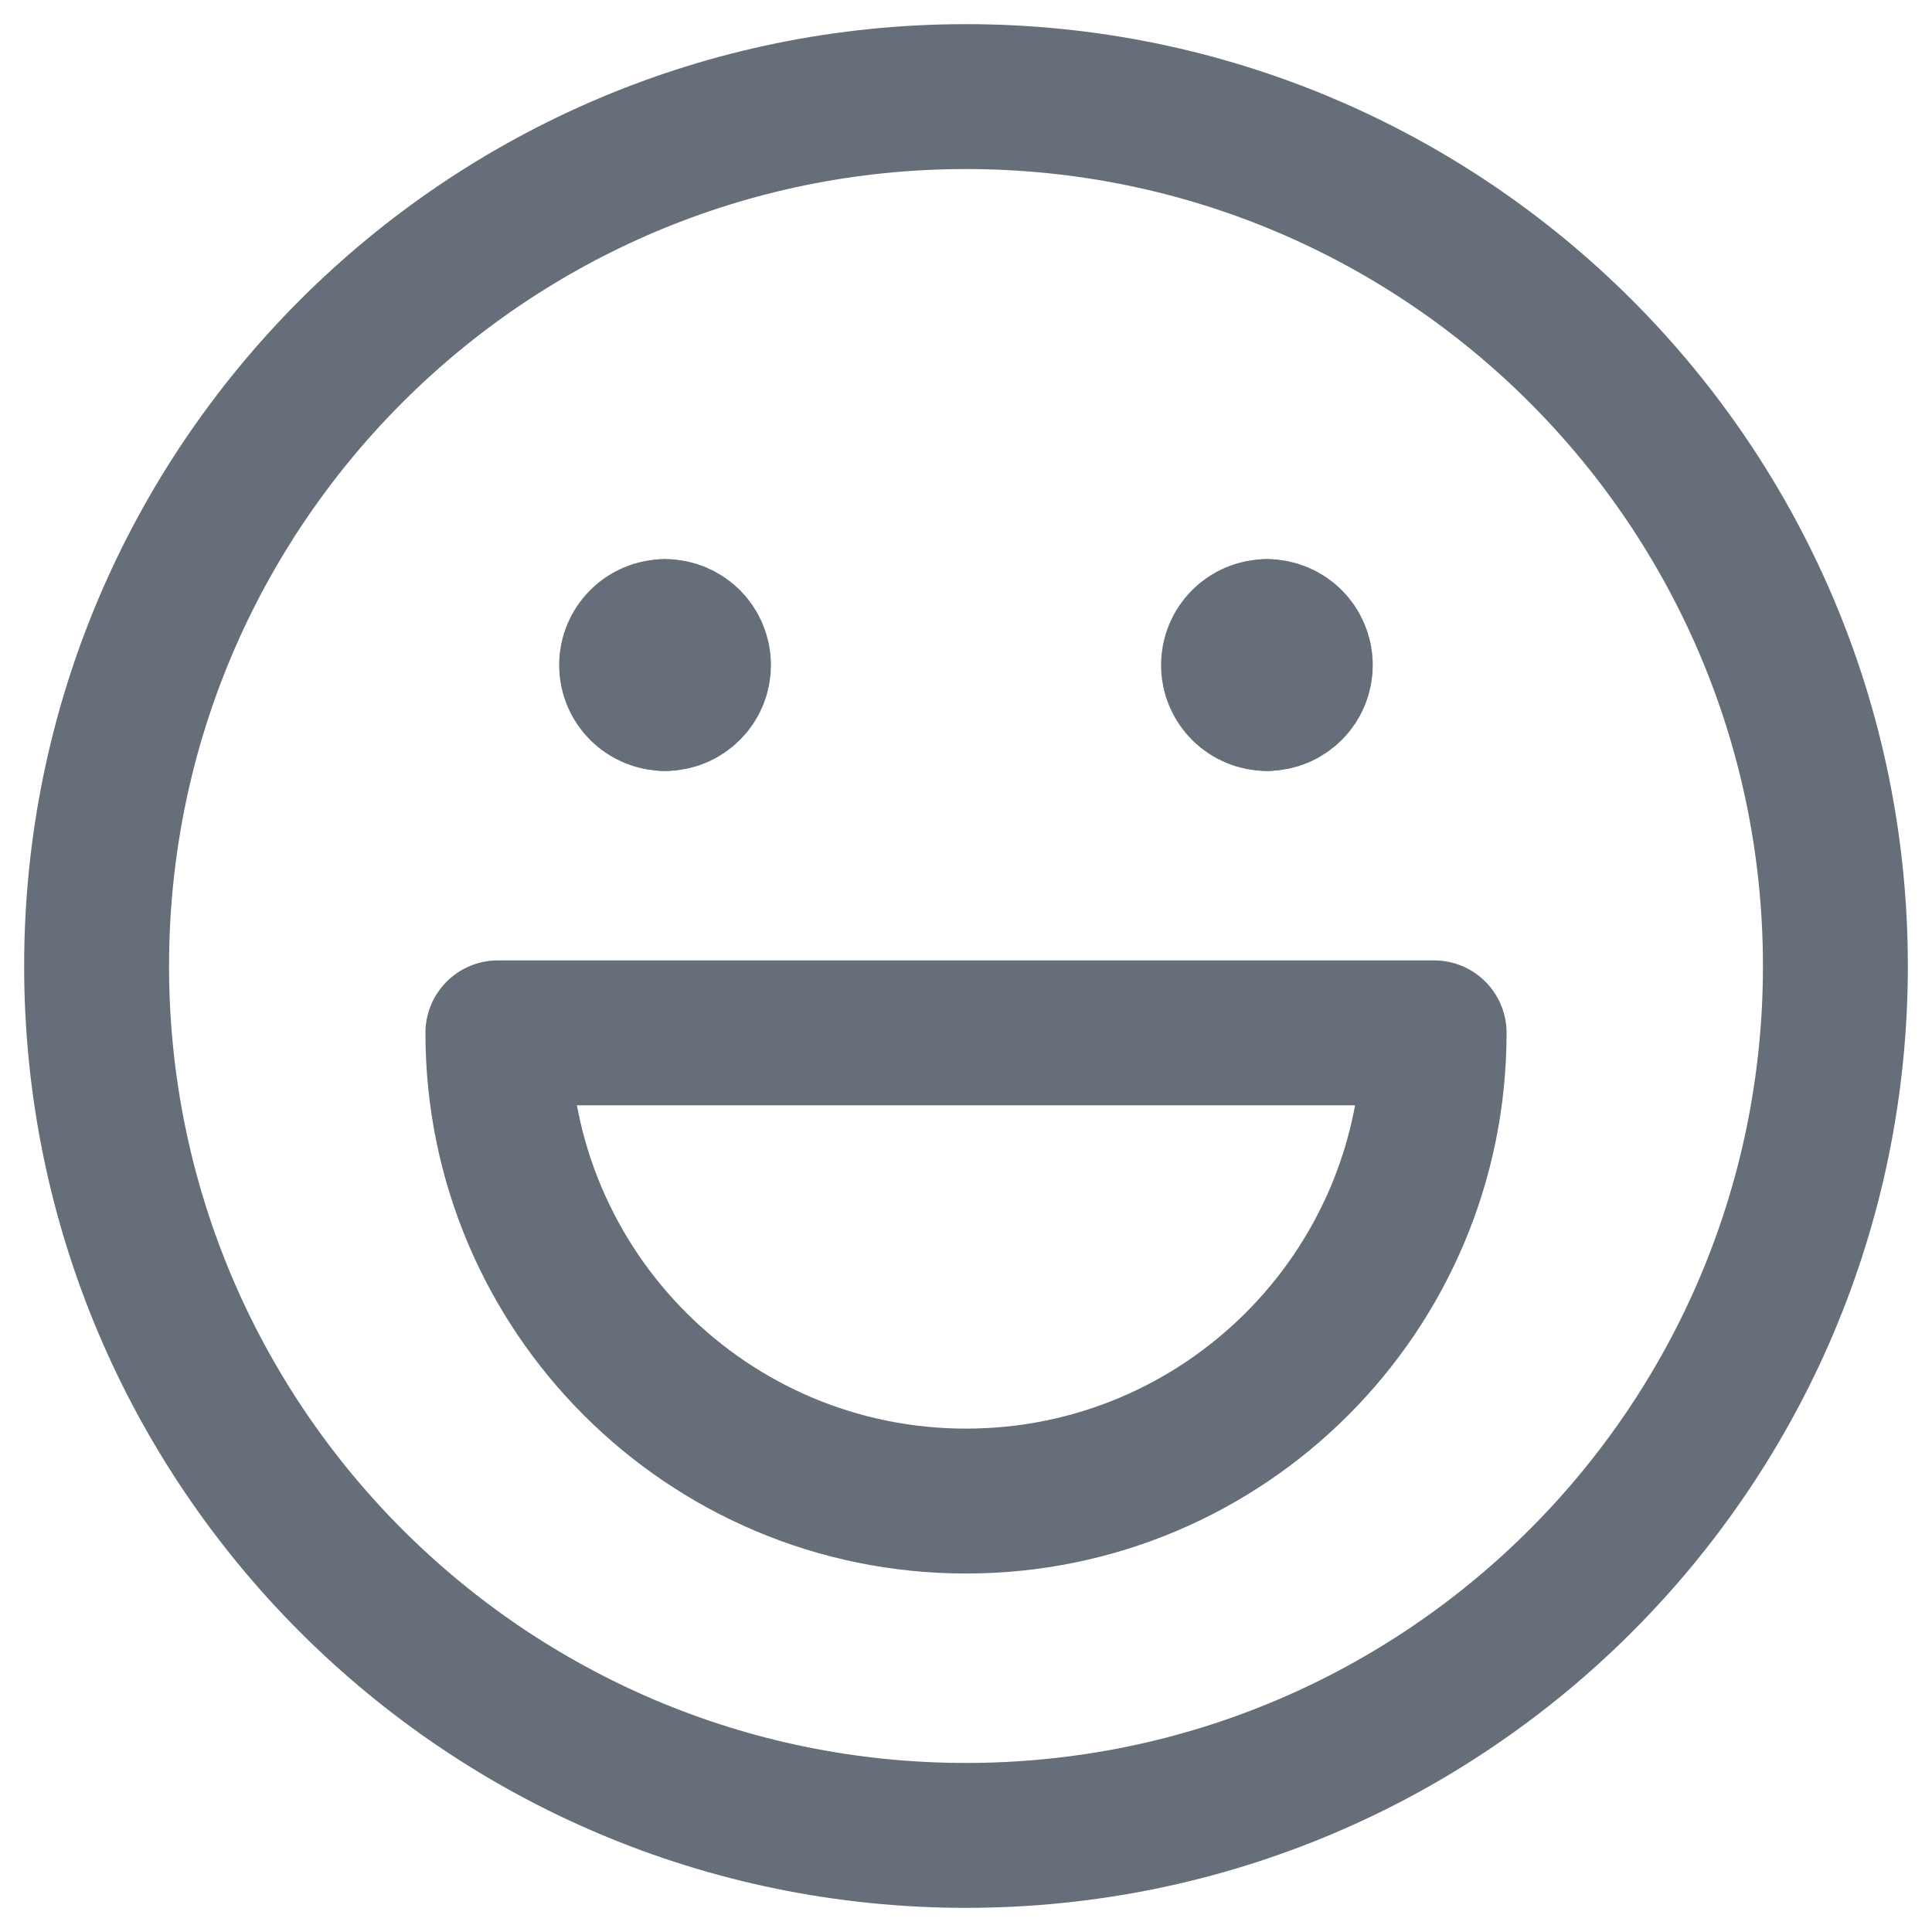 <svg width="20" height="20" viewBox="0 0 20 20" fill="none" xmlns="http://www.w3.org/2000/svg">
<path d="M10 19C14.971 19 19 14.971 19 10C19 5.029 14.971 1 10 1C5.029 1 1 5.029 1 10C1 14.971 5.029 19 10 19Z" stroke="#666E79" stroke-width="1.5" stroke-linecap="round" stroke-linejoin="round"/>
<path d="M6.885 7.231C6.693 7.231 6.538 7.076 6.538 6.885C6.538 6.693 6.693 6.538 6.885 6.538" stroke="#666E79" stroke-width="1.5" stroke-linecap="round" stroke-linejoin="round"/>
<path d="M6.885 7.231C7.076 7.231 7.231 7.076 7.231 6.885C7.231 6.693 7.076 6.538 6.885 6.538" stroke="#666E79" stroke-width="1.5" stroke-linecap="round" stroke-linejoin="round"/>
<path d="M13.115 7.231C12.924 7.231 12.769 7.076 12.769 6.885C12.769 6.693 12.924 6.538 13.115 6.538" stroke="#666E79" stroke-width="1.5" stroke-linecap="round" stroke-linejoin="round"/>
<path d="M13.115 7.231C13.307 7.231 13.461 7.076 13.461 6.885C13.461 6.693 13.307 6.538 13.115 6.538" stroke="#666E79" stroke-width="1.5" stroke-linecap="round" stroke-linejoin="round"/>
<path d="M10 15.539C12.677 15.539 14.846 13.369 14.846 10.692H5.154C5.154 13.369 7.324 15.539 10 15.539Z" stroke="#666E79" stroke-width="1.5" stroke-linecap="round" stroke-linejoin="round"/>
</svg>
